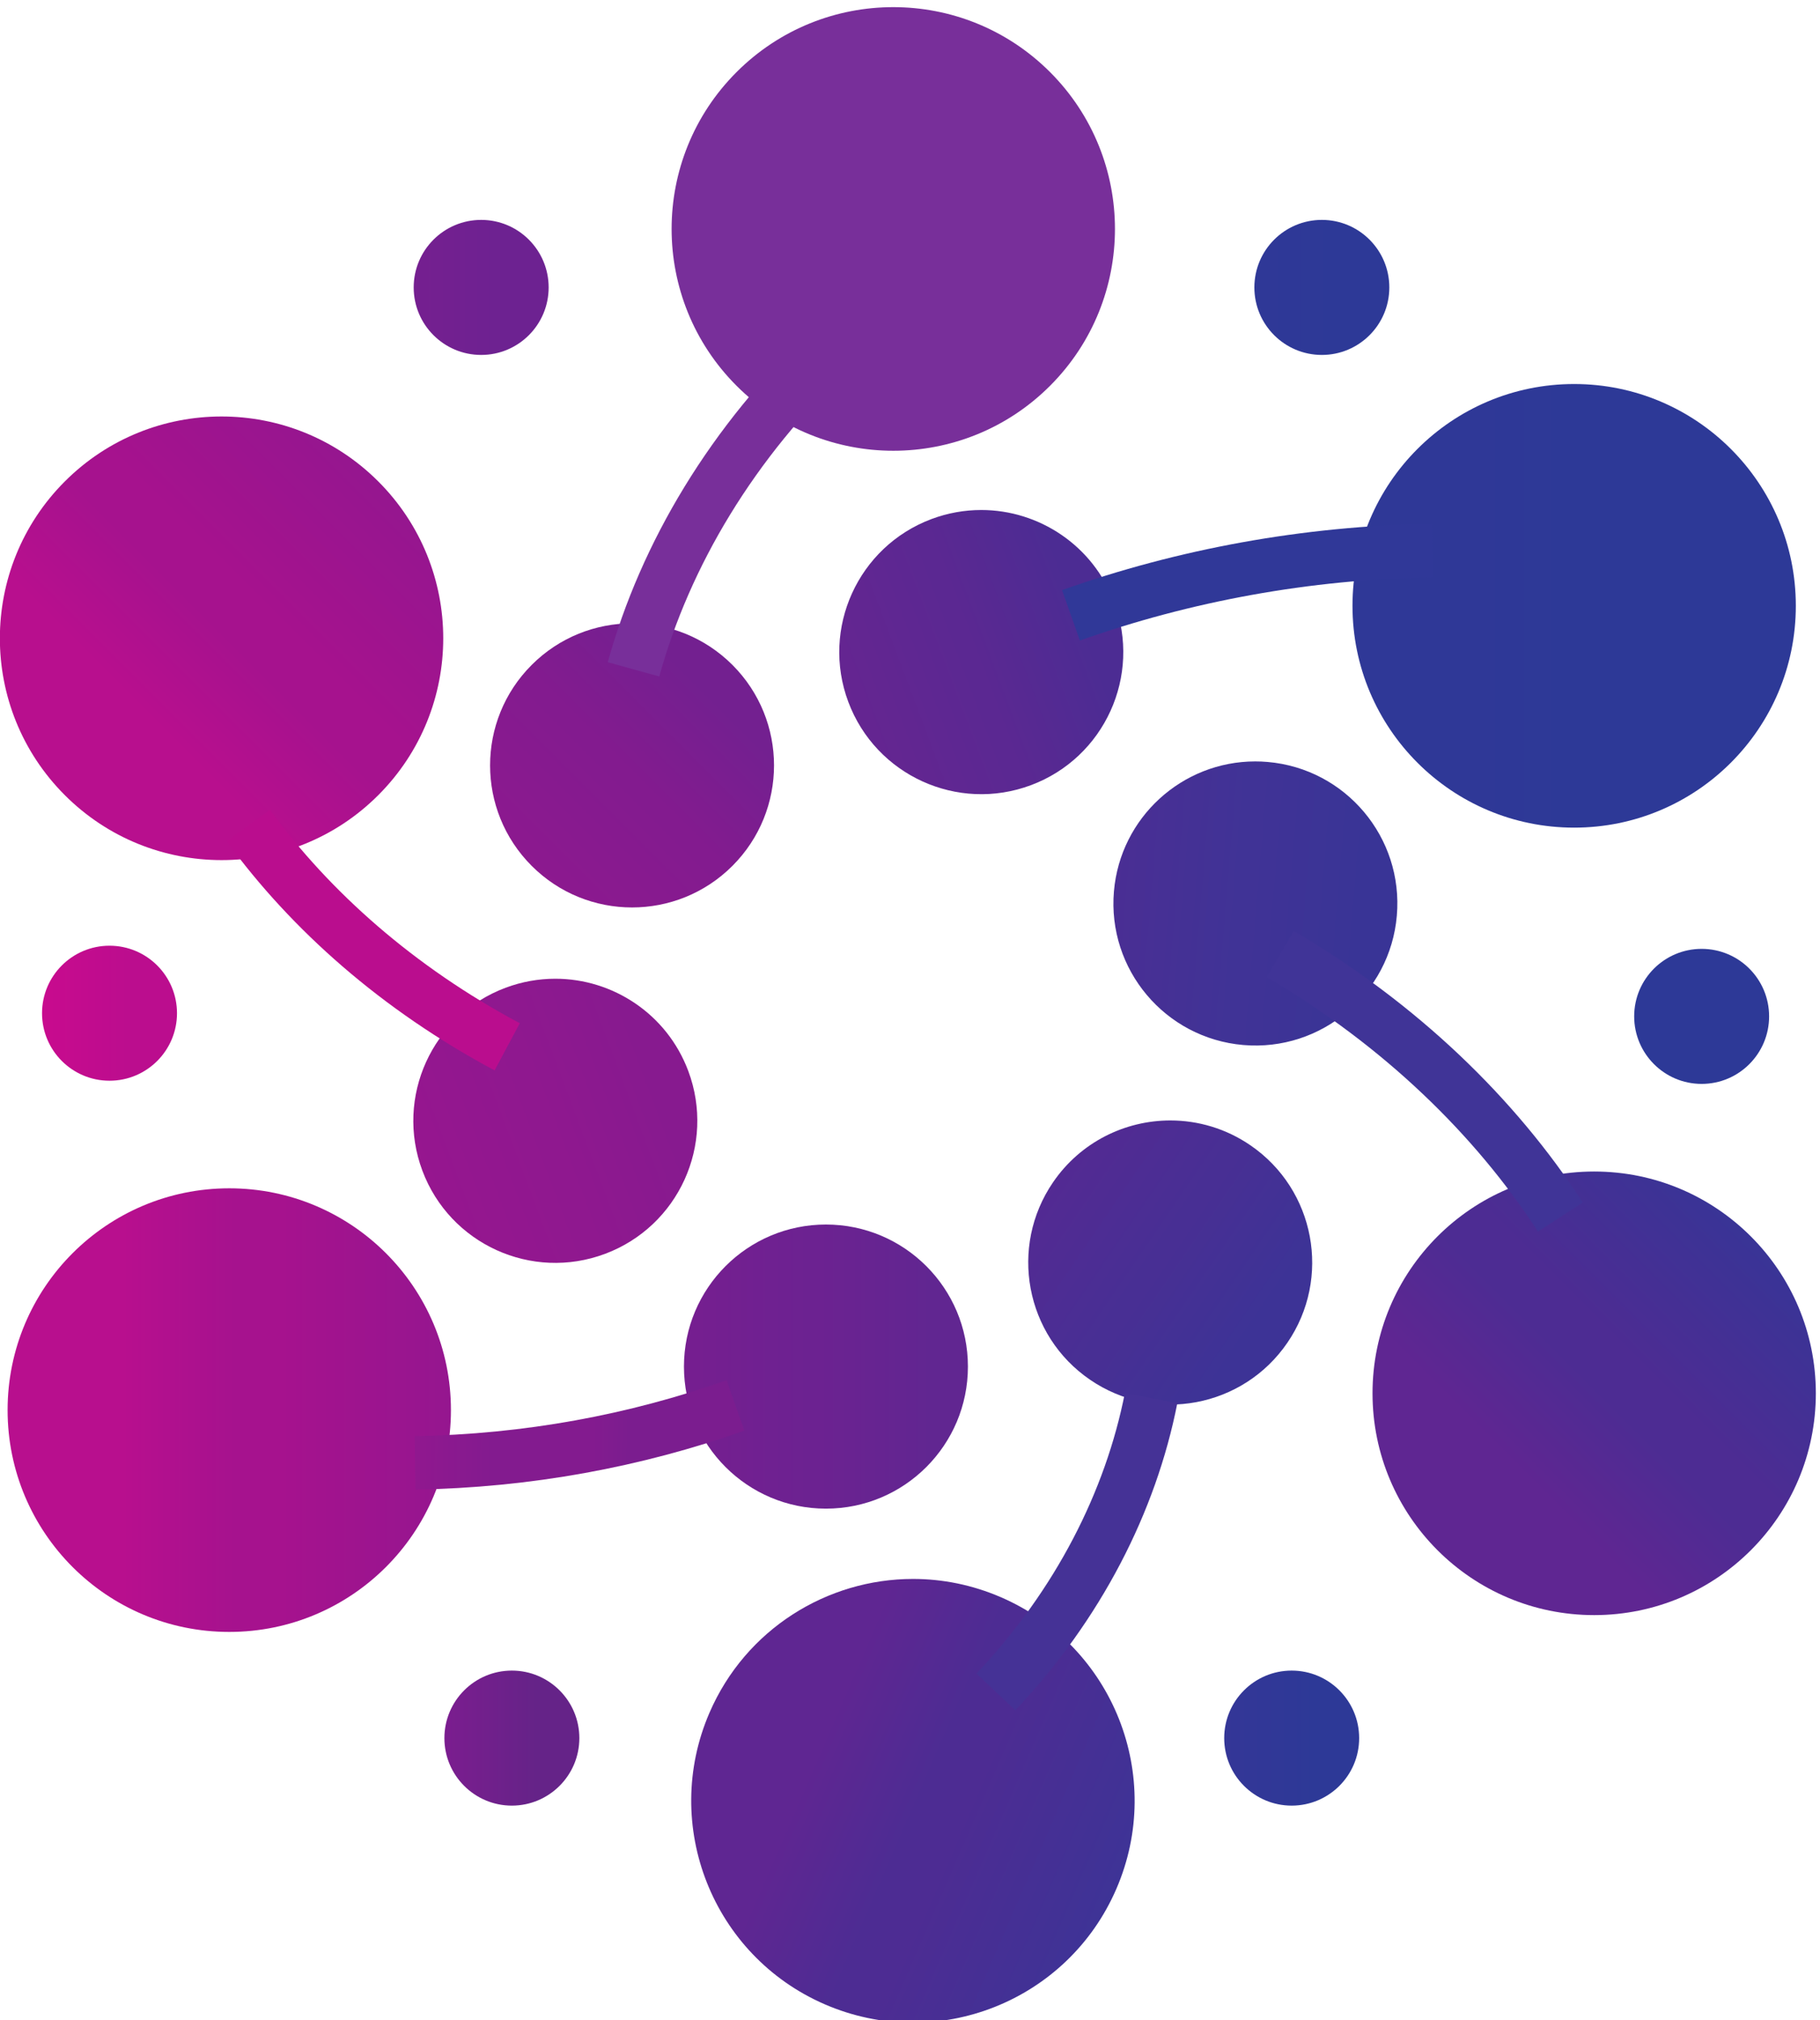 <?xml version="1.0" encoding="UTF-8" standalone="no"?>
<svg
   version="1.1"
   id="svg2"
   xml:space="preserve"
   width="90.8"
   height="100.724"
   viewBox="0 0 90.8 100.724"
   sodipodi:docname="favicon_aratech.svg"
   inkscape:version="1.2.2 (732a01da63, 2022-12-09)"
   inkscape:export-filename="H:\Mon Drive\Aratech\Logos\logo_aratech_carre-100x120.png"
   inkscape:export-xdpi="67.874771"
   inkscape:export-ydpi="67.874771"
   xmlns:inkscape="http://www.inkscape.org/namespaces/inkscape"
   xmlns:sodipodi="http://sodipodi.sourceforge.net/DTD/sodipodi-0.dtd"
   xmlns="http://www.w3.org/2000/svg"
   xmlns:svg="http://www.w3.org/2000/svg"
   xmlns:rdf="http://www.w3.org/1999/02/22-rdf-syntax-ns#"
   xmlns:cc="http://creativecommons.org/ns#"
   xmlns:dc="http://purl.org/dc/elements/1.1/"><defs
     id="defs6"><clipPath
       clipPathUnits="userSpaceOnUse"
       id="clipPath18"><path
         d="m 389.767,675.961 c 0,-2.934 2.379,-5.313 5.314,-5.313 v 0 c 2.935,0 5.314,2.379 5.314,5.313 v 0 c 0,2.935 -2.379,5.314 -5.314,5.314 v 0 c -2.935,0 -5.314,-2.379 -5.314,-5.314"
         id="path16" /></clipPath><linearGradient
       x1="0"
       y1="0"
       x2="1"
       y2="0"
       gradientUnits="userSpaceOnUse"
       gradientTransform="matrix(10.627,0,0,-10.627,389.768,675.961)"
       spreadMethod="pad"
       id="linearGradient34"><stop
         style="stop-opacity:1;stop-color:#761e90"
         offset="0"
         id="stop24" /><stop
         style="stop-opacity:1;stop-color:#6c2291"
         offset="0.441"
         id="stop26" /><stop
         style="stop-opacity:1;stop-color:#6c2291"
         offset="0.476"
         id="stop28" /><stop
         style="stop-opacity:1;stop-color:#612691"
         offset="0.87"
         id="stop30" /><stop
         style="stop-opacity:1;stop-color:#612691"
         offset="1"
         id="stop32" /></linearGradient><clipPath
       clipPathUnits="userSpaceOnUse"
       id="clipPath44"><path
         d="m 364.453,674.334 c 0,-4.583 3.714,-8.297 8.296,-8.297 v 0 c 4.582,0 8.297,3.714 8.297,8.297 v 0 c 0,4.581 -3.715,8.296 -8.297,8.296 v 0 c -4.582,0 -8.296,-3.715 -8.296,-8.296"
         id="path42" /></clipPath><linearGradient
       x1="0"
       y1="0"
       x2="1"
       y2="0"
       gradientUnits="userSpaceOnUse"
       gradientTransform="matrix(16.593,0,0,-16.593,364.453,674.333)"
       spreadMethod="pad"
       id="linearGradient60"><stop
         style="stop-opacity:1;stop-color:#b80f8e"
         offset="0"
         id="stop50" /><stop
         style="stop-opacity:1;stop-color:#b80f8e"
         offset="0.259"
         id="stop52" /><stop
         style="stop-opacity:1;stop-color:#a6128e"
         offset="0.512"
         id="stop54" /><stop
         style="stop-opacity:1;stop-color:#a6128e"
         offset="0.617"
         id="stop56" /><stop
         style="stop-opacity:1;stop-color:#95168f"
         offset="1"
         id="stop58" /></linearGradient><clipPath
       clipPathUnits="userSpaceOnUse"
       id="clipPath70"><path
         d="m 366.594,709.069 c -3.24,-3.24 -3.24,-8.493 0,-11.733 v 0 c 3.24,-3.24 8.493,-3.24 11.733,0 v 0 c 3.241,3.24 3.241,8.493 0,11.733 v 0 c -1.62,1.62 -3.743,2.43 -5.867,2.43 v 0 c -2.123,0 -4.246,-0.81 -5.866,-2.43"
         id="path68" /></clipPath><linearGradient
       x1="0"
       y1="0"
       x2="1"
       y2="0"
       gradientUnits="userSpaceOnUse"
       gradientTransform="matrix(11.733,11.733,11.733,-11.733,366.594,697.336)"
       spreadMethod="pad"
       id="linearGradient86"><stop
         style="stop-opacity:1;stop-color:#b80f8e"
         offset="0"
         id="stop76" /><stop
         style="stop-opacity:1;stop-color:#b80f8e"
         offset="0.259"
         id="stop78" /><stop
         style="stop-opacity:1;stop-color:#a6128e"
         offset="0.512"
         id="stop80" /><stop
         style="stop-opacity:1;stop-color:#a6128e"
         offset="0.617"
         id="stop82" /><stop
         style="stop-opacity:1;stop-color:#95168f"
         offset="1"
         id="stop84" /></linearGradient><clipPath
       clipPathUnits="userSpaceOnUse"
       id="clipPath96"><path
         d="M 0,841.89 H 595.276 V 0 H 0 Z"
         id="path94" /></clipPath><clipPath
       clipPathUnits="userSpaceOnUse"
       id="clipPath108"><path
         d="m 390.722,663.014 c -1.818,-4.205 0.116,-9.089 4.321,-10.908 v 0 c 4.206,-1.819 9.089,0.115 10.908,4.321 v 0 c 1.819,4.204 -0.115,9.089 -4.321,10.908 v 0 c -1.073,0.464 -2.19,0.684 -3.289,0.684 v 0 c -3.209,0 -6.264,-1.873 -7.619,-5.005"
         id="path106" /></clipPath><linearGradient
       x1="0"
       y1="0"
       x2="1"
       y2="0"
       gradientUnits="userSpaceOnUse"
       gradientTransform="matrix(15.229,-6.587,-6.587,-15.229,390.722,663.014)"
       spreadMethod="pad"
       id="linearGradient124"><stop
         style="stop-opacity:1;stop-color:#5f2692"
         offset="0"
         id="stop114" /><stop
         style="stop-opacity:1;stop-color:#5f2692"
         offset="0.259"
         id="stop116" /><stop
         style="stop-opacity:1;stop-color:#4d2c93"
         offset="0.512"
         id="stop118" /><stop
         style="stop-opacity:1;stop-color:#4d2c93"
         offset="0.617"
         id="stop120" /><stop
         style="stop-opacity:1;stop-color:#3e3396"
         offset="1"
         id="stop122" /></linearGradient><clipPath
       clipPathUnits="userSpaceOnUse"
       id="clipPath134"><path
         d="m 415.538,674.962 c 0,-4.582 3.713,-8.296 8.296,-8.296 v 0 c 4.582,0 8.296,3.714 8.296,8.296 v 0 c 0,4.582 -3.714,8.296 -8.296,8.296 v 0 c -4.583,0 -8.296,-3.714 -8.296,-8.296"
         id="path132" /></clipPath><linearGradient
       x1="0"
       y1="0"
       x2="1"
       y2="0"
       gradientUnits="userSpaceOnUse"
       gradientTransform="matrix(11.733,11.733,11.733,-11.733,417.968,669.095)"
       spreadMethod="pad"
       id="linearGradient150"><stop
         style="stop-opacity:1;stop-color:#5f2692"
         offset="0"
         id="stop140" /><stop
         style="stop-opacity:1;stop-color:#5f2692"
         offset="0.259"
         id="stop142" /><stop
         style="stop-opacity:1;stop-color:#4d2c93"
         offset="0.512"
         id="stop144" /><stop
         style="stop-opacity:1;stop-color:#4d2c93"
         offset="0.617"
         id="stop146" /><stop
         style="stop-opacity:1;stop-color:#393496"
         offset="1"
         id="stop148" /></linearGradient><clipPath
       clipPathUnits="userSpaceOnUse"
       id="clipPath160"><path
         d="m 414.788,704.417 c 0,-4.582 3.714,-8.297 8.296,-8.297 v 0 c 4.582,0 8.297,3.715 8.297,8.297 v 0 c 0,4.581 -3.715,8.296 -8.297,8.296 v 0 c -4.582,0 -8.296,-3.715 -8.296,-8.296"
         id="path158" /></clipPath><linearGradient
       x1="0"
       y1="0"
       x2="1"
       y2="0"
       gradientUnits="userSpaceOnUse"
       gradientTransform="matrix(16.593,0,0,-16.593,414.788,704.417)"
       spreadMethod="pad"
       id="linearGradient176"><stop
         style="stop-opacity:1;stop-color:#2f3897"
         offset="0"
         id="stop166" /><stop
         style="stop-opacity:1;stop-color:#2f3897"
         offset="0.259"
         id="stop168" /><stop
         style="stop-opacity:1;stop-color:#2d3997"
         offset="0.512"
         id="stop170" /><stop
         style="stop-opacity:1;stop-color:#2d3997"
         offset="0.617"
         id="stop172" /><stop
         style="stop-opacity:1;stop-color:#2d3997"
         offset="1"
         id="stop174" /></linearGradient><clipPath
       clipPathUnits="userSpaceOnUse"
       id="clipPath186"><path
         d="m 383.09,690.131 c -2.749,-1.029 -4.142,-4.091 -3.114,-6.839 v 0 c 1.029,-2.749 4.092,-4.142 6.839,-3.113 v 0 c 2.748,1.028 4.143,4.09 3.114,6.839 v 0 c -0.799,2.134 -2.824,3.451 -4.977,3.451 v 0 c -0.619,0 -1.249,-0.109 -1.862,-0.338"
         id="path184" /></clipPath><linearGradient
       x1="0"
       y1="0"
       x2="1"
       y2="0"
       gradientUnits="userSpaceOnUse"
       gradientTransform="matrix(9.953,3.726,3.726,-9.953,379.976,683.292)"
       spreadMethod="pad"
       id="linearGradient202"><stop
         style="stop-opacity:1;stop-color:#96168f"
         offset="0"
         id="stop192" /><stop
         style="stop-opacity:1;stop-color:#8f188f"
         offset="0.441"
         id="stop194" /><stop
         style="stop-opacity:1;stop-color:#8f188f"
         offset="0.476"
         id="stop196" /><stop
         style="stop-opacity:1;stop-color:#871a8f"
         offset="0.87"
         id="stop198" /><stop
         style="stop-opacity:1;stop-color:#871a8f"
         offset="1"
         id="stop200" /></linearGradient><clipPath
       clipPathUnits="userSpaceOnUse"
       id="clipPath212"><path
         d="m 384.068,702.206 c -2.076,-2.075 -2.076,-5.44 0,-7.515 v 0 c 2.074,-2.075 5.439,-2.075 7.514,0 v 0 c 2.075,2.075 2.075,5.44 0,7.515 v 0 c -1.038,1.037 -2.398,1.556 -3.758,1.556 v 0 c -1.359,0 -2.719,-0.519 -3.756,-1.556"
         id="path210" /></clipPath><linearGradient
       x1="0"
       y1="0"
       x2="1"
       y2="0"
       gradientUnits="userSpaceOnUse"
       gradientTransform="matrix(7.515,7.515,7.515,-7.515,384.067,694.691)"
       spreadMethod="pad"
       id="linearGradient228"><stop
         style="stop-opacity:1;stop-color:#8c198f"
         offset="0"
         id="stop218" /><stop
         style="stop-opacity:1;stop-color:#831b8f"
         offset="0.441"
         id="stop220" /><stop
         style="stop-opacity:1;stop-color:#831b8f"
         offset="0.476"
         id="stop222" /><stop
         style="stop-opacity:1;stop-color:#732090"
         offset="0.87"
         id="stop224" /><stop
         style="stop-opacity:1;stop-color:#732090"
         offset="1"
         id="stop226" /></linearGradient><clipPath
       clipPathUnits="userSpaceOnUse"
       id="clipPath238"><path
         d="m 399.032,707.663 c -2.748,-1.03 -4.143,-4.092 -3.114,-6.839 v 0 c 1.03,-2.749 4.091,-4.143 6.84,-3.114 v 0 c 2.748,1.029 4.143,4.091 3.113,6.839 v 0 c -0.8,2.135 -2.825,3.452 -4.977,3.452 v 0 c -0.619,0 -1.248,-0.109 -1.862,-0.338"
         id="path236" /></clipPath><linearGradient
       x1="0"
       y1="0"
       x2="1"
       y2="0"
       gradientUnits="userSpaceOnUse"
       gradientTransform="matrix(9.953,3.726,3.726,-9.953,395.918,700.823)"
       spreadMethod="pad"
       id="linearGradient254"><stop
         style="stop-opacity:1;stop-color:#652591"
         offset="0"
         id="stop244" /><stop
         style="stop-opacity:1;stop-color:#5b2892"
         offset="0.441"
         id="stop246" /><stop
         style="stop-opacity:1;stop-color:#5b2892"
         offset="0.476"
         id="stop248" /><stop
         style="stop-opacity:1;stop-color:#4c2c93"
         offset="0.87"
         id="stop250" /><stop
         style="stop-opacity:1;stop-color:#4c2c93"
         offset="1"
         id="stop252" /></linearGradient><clipPath
       clipPathUnits="userSpaceOnUse"
       id="clipPath264"><path
         d="m 405.86,693.741 c -0.252,-2.924 1.915,-5.498 4.838,-5.751 v 0 c 2.924,-0.252 5.498,1.913 5.75,4.837 v 0 c 0.252,2.924 -1.913,5.499 -4.837,5.75 v 0 c -0.155,0.014 -0.31,0.02 -0.463,0.02 v 0 c -2.728,0 -5.048,-2.089 -5.288,-4.856"
         id="path262" /></clipPath><linearGradient
       x1="0"
       y1="0"
       x2="1"
       y2="0"
       gradientUnits="userSpaceOnUse"
       gradientTransform="matrix(10.588,-0.913,-0.913,-10.588,405.861,693.74)"
       spreadMethod="pad"
       id="linearGradient280"><stop
         style="stop-opacity:1;stop-color:#4a2e94"
         offset="0"
         id="stop270" /><stop
         style="stop-opacity:1;stop-color:#403396"
         offset="0.441"
         id="stop272" /><stop
         style="stop-opacity:1;stop-color:#403396"
         offset="0.476"
         id="stop274" /><stop
         style="stop-opacity:1;stop-color:#393496"
         offset="0.87"
         id="stop276" /><stop
         style="stop-opacity:1;stop-color:#393496"
         offset="1"
         id="stop278" /></linearGradient><clipPath
       clipPathUnits="userSpaceOnUse"
       id="clipPath290"><path
         d="m 403.582,682.857 c -1.658,-2.422 -1.039,-5.729 1.382,-7.386 v 0 c 2.422,-1.659 5.729,-1.04 7.386,1.381 v 0 c 1.659,2.421 1.04,5.729 -1.381,7.386 v 0 c -0.918,0.629 -1.964,0.93 -2.998,0.93 v 0 c -1.694,0 -3.36,-0.808 -4.389,-2.311"
         id="path288" /></clipPath><linearGradient
       x1="0"
       y1="0"
       x2="1"
       y2="0"
       gradientUnits="userSpaceOnUse"
       gradientTransform="matrix(8.768,-6.004,-6.004,-8.768,403.582,682.857)"
       spreadMethod="pad"
       id="linearGradient306"><stop
         style="stop-opacity:1;stop-color:#532a93"
         offset="0"
         id="stop296" /><stop
         style="stop-opacity:1;stop-color:#482f94"
         offset="0.441"
         id="stop298" /><stop
         style="stop-opacity:1;stop-color:#482f94"
         offset="0.476"
         id="stop300" /><stop
         style="stop-opacity:1;stop-color:#3d3396"
         offset="0.87"
         id="stop302" /><stop
         style="stop-opacity:1;stop-color:#3d3396"
         offset="1"
         id="stop304" /></linearGradient><clipPath
       clipPathUnits="userSpaceOnUse"
       id="clipPath316"><path
         d="m 365.742,689.179 c 0,-1.395 1.131,-2.525 2.525,-2.525 v 0 c 1.395,0 2.526,1.13 2.526,2.525 v 0 c 0,1.395 -1.131,2.525 -2.526,2.525 v 0 c -1.394,0 -2.525,-1.13 -2.525,-2.525"
         id="path314" /></clipPath><linearGradient
       x1="0"
       y1="0"
       x2="1"
       y2="0"
       gradientUnits="userSpaceOnUse"
       gradientTransform="matrix(5.05,0,0,-5.05,365.743,689.179)"
       spreadMethod="pad"
       id="linearGradient328"><stop
         style="stop-opacity:1;stop-color:#c80b8e"
         offset="0"
         id="stop322" /><stop
         style="stop-opacity:1;stop-color:#bb0d8e"
         offset="0.682"
         id="stop324" /><stop
         style="stop-opacity:1;stop-color:#bb0d8e"
         offset="1"
         id="stop326" /></linearGradient><clipPath
       clipPathUnits="userSpaceOnUse"
       id="clipPath338"><path
         d="m 379.652,716.326 c 0,-1.395 1.131,-2.525 2.526,-2.525 v 0 c 1.394,0 2.525,1.13 2.525,2.525 v 0 c 0,1.395 -1.131,2.526 -2.525,2.526 v 0 c -1.395,0 -2.526,-1.131 -2.526,-2.526"
         id="path336" /></clipPath><linearGradient
       x1="0"
       y1="0"
       x2="1"
       y2="0"
       gradientUnits="userSpaceOnUse"
       gradientTransform="matrix(5.05,0,0,-5.05,379.652,716.326)"
       spreadMethod="pad"
       id="linearGradient350"><stop
         style="stop-opacity:1;stop-color:#751f90"
         offset="0"
         id="stop344" /><stop
         style="stop-opacity:1;stop-color:#6d2291"
         offset="0.682"
         id="stop346" /><stop
         style="stop-opacity:1;stop-color:#6d2291"
         offset="1"
         id="stop348" /></linearGradient><clipPath
       clipPathUnits="userSpaceOnUse"
       id="clipPath360"><path
         d="m 380.801,662.065 c 0,-1.394 1.13,-2.525 2.525,-2.525 v 0 c 1.394,0 2.526,1.131 2.526,2.525 v 0 c 0,1.395 -1.132,2.526 -2.526,2.526 v 0 c -1.395,0 -2.525,-1.131 -2.525,-2.526"
         id="path358" /></clipPath><linearGradient
       x1="0"
       y1="0"
       x2="1"
       y2="0"
       gradientUnits="userSpaceOnUse"
       gradientTransform="matrix(5.05,0,0,-5.05,380.801,662.065)"
       spreadMethod="pad"
       id="linearGradient372"><stop
         style="stop-opacity:1;stop-color:#7b1d8f"
         offset="0"
         id="stop366" /><stop
         style="stop-opacity:1;stop-color:#652388"
         offset="0.682"
         id="stop368" /><stop
         style="stop-opacity:1;stop-color:#652388"
         offset="1"
         id="stop370" /></linearGradient><clipPath
       clipPathUnits="userSpaceOnUse"
       id="clipPath382"><path
         d="m 409.987,662.065 c 0,-1.394 1.131,-2.525 2.525,-2.525 v 0 c 1.395,0 2.526,1.131 2.526,2.525 v 0 c 0,1.395 -1.131,2.526 -2.526,2.526 v 0 c -1.394,0 -2.525,-1.131 -2.525,-2.526"
         id="path380" /></clipPath><linearGradient
       x1="0"
       y1="0"
       x2="1"
       y2="0"
       gradientUnits="userSpaceOnUse"
       gradientTransform="matrix(5.05,0,0,-5.05,409.988,662.065)"
       spreadMethod="pad"
       id="linearGradient394"><stop
         style="stop-opacity:1;stop-color:#343697"
         offset="0"
         id="stop388" /><stop
         style="stop-opacity:1;stop-color:#2d3997"
         offset="0.682"
         id="stop390" /><stop
         style="stop-opacity:1;stop-color:#2d3997"
         offset="1"
         id="stop392" /></linearGradient><clipPath
       clipPathUnits="userSpaceOnUse"
       id="clipPath404"><path
         d="m 425.331,689.061 c 0,-1.394 1.131,-2.526 2.525,-2.526 v 0 c 1.395,0 2.525,1.132 2.525,2.526 v 0 c 0,1.395 -1.13,2.525 -2.525,2.525 v 0 c -1.394,0 -2.525,-1.13 -2.525,-2.525"
         id="path402" /></clipPath><linearGradient
       x1="0"
       y1="0"
       x2="1"
       y2="0"
       gradientUnits="userSpaceOnUse"
       gradientTransform="matrix(5.05,0,0,-5.05,425.331,689.061)"
       spreadMethod="pad"
       id="linearGradient416"><stop
         style="stop-opacity:1;stop-color:#2d3997"
         offset="0"
         id="stop410" /><stop
         style="stop-opacity:1;stop-color:#2d3997"
         offset="0.682"
         id="stop412" /><stop
         style="stop-opacity:1;stop-color:#2d3997"
         offset="1"
         id="stop414" /></linearGradient><clipPath
       clipPathUnits="userSpaceOnUse"
       id="clipPath426"><path
         d="m 411.116,716.326 c 0,-1.395 1.131,-2.525 2.526,-2.525 v 0 c 1.394,0 2.525,1.13 2.525,2.525 v 0 c 0,1.395 -1.131,2.526 -2.525,2.526 v 0 c -1.395,0 -2.526,-1.131 -2.526,-2.526"
         id="path424" /></clipPath><linearGradient
       x1="0"
       y1="0"
       x2="1"
       y2="0"
       gradientUnits="userSpaceOnUse"
       gradientTransform="matrix(5.05,0,0,-5.05,411.116,716.326)"
       spreadMethod="pad"
       id="linearGradient438"><stop
         style="stop-opacity:1;stop-color:#2f3897"
         offset="0"
         id="stop432" /><stop
         style="stop-opacity:1;stop-color:#2d3997"
         offset="0.682"
         id="stop434" /><stop
         style="stop-opacity:1;stop-color:#2d3997"
         offset="1"
         id="stop436" /></linearGradient><clipPath
       clipPathUnits="userSpaceOnUse"
       id="clipPath448"><path
         d="M 0,841.89 H 595.276 V 0 H 0 Z"
         id="path446" /></clipPath><linearGradient
       x1="0"
       y1="0"
       x2="1"
       y2="0"
       gradientUnits="userSpaceOnUse"
       gradientTransform="matrix(12.553,-1.036,0.034,9.538,-0.117,841.392)"
       spreadMethod="pad"
       id="linearGradient462"><stop
         style="stop-opacity:1;stop-color:#9f148e"
         offset="0"
         id="stop452" /><stop
         style="stop-opacity:1;stop-color:#831b8f"
         offset="0.477"
         id="stop454" /><stop
         style="stop-opacity:1;stop-color:#831b8f"
         offset="0.78"
         id="stop456" /><stop
         style="stop-opacity:1;stop-color:#7b1d8f"
         offset="0.885"
         id="stop458" /><stop
         style="stop-opacity:1;stop-color:#7b1d8f"
         offset="1"
         id="stop460" /></linearGradient><linearGradient
       x1="0"
       y1="0"
       x2="1"
       y2="0"
       gradientUnits="userSpaceOnUse"
       gradientTransform="matrix(8.275,10.166,-8.167,5.641,-5.426,817.377)"
       spreadMethod="pad"
       id="linearGradient474"><stop
         style="stop-opacity:1;stop-color:#ba0d8e"
         offset="0"
         id="stop468" /><stop
         style="stop-opacity:1;stop-color:#8f188f"
         offset="0.611"
         id="stop470" /><stop
         style="stop-opacity:1;stop-color:#8f188f"
         offset="1"
         id="stop472" /></linearGradient><linearGradient
       x1="0"
       y1="0"
       x2="1"
       y2="0"
       gradientUnits="userSpaceOnUse"
       gradientTransform="matrix(5.863,-12.055,8.752,5.144,22.026,851.207)"
       spreadMethod="pad"
       id="linearGradient486"><stop
         style="stop-opacity:1;stop-color:#522b93"
         offset="0"
         id="stop480" /><stop
         style="stop-opacity:1;stop-color:#453296"
         offset="0.611"
         id="stop482" /><stop
         style="stop-opacity:1;stop-color:#453296"
         offset="1"
         id="stop484" /></linearGradient><linearGradient
       x1="0"
       y1="0"
       x2="1"
       y2="0"
       gradientUnits="userSpaceOnUse"
       gradientTransform="matrix(6.383,-13.078,13.783,6.68,8.523,812.564)"
       spreadMethod="pad"
       id="linearGradient498"><stop
         style="stop-opacity:1;stop-color:#821b8f"
         offset="0"
         id="stop492" /><stop
         style="stop-opacity:1;stop-color:#782f9a"
         offset="0.613"
         id="stop494" /><stop
         style="stop-opacity:1;stop-color:#782f9a"
         offset="1"
         id="stop496" /></linearGradient><linearGradient
       x1="0"
       y1="0"
       x2="1"
       y2="0"
       gradientUnits="userSpaceOnUse"
       gradientTransform="matrix(13.866,-2.183,2.338,14.587,24.325,809.856)"
       spreadMethod="pad"
       id="linearGradient510"><stop
         style="stop-opacity:1;stop-color:#542b93"
         offset="0"
         id="stop504" /><stop
         style="stop-opacity:1;stop-color:#303898"
         offset="0.611"
         id="stop506" /><stop
         style="stop-opacity:1;stop-color:#303898"
         offset="1"
         id="stop508" /></linearGradient><linearGradient
       x1="0"
       y1="0"
       x2="1"
       y2="0"
       gradientUnits="userSpaceOnUse"
       gradientTransform="matrix(9.498,11.222,-11.783,10.028,32.916,822.005)"
       spreadMethod="pad"
       id="linearGradient522"><stop
         style="stop-opacity:1;stop-color:#403497"
         offset="0"
         id="stop516" /><stop
         style="stop-opacity:1;stop-color:#493095"
         offset="0.611"
         id="stop518" /><stop
         style="stop-opacity:1;stop-color:#493095"
         offset="1"
         id="stop520" /></linearGradient><clipPath
       clipPathUnits="userSpaceOnUse"
       id="clipPath534"><path
         d="m 439.343,720.381 c 2.287,-5.142 4.583,-10.279 6.846,-15.431 v 0 c 0.675,-1.534 1.251,-3.111 1.882,-4.665 v 0 c 0.337,-0.828 0.754,-1.628 1.033,-2.473 v 0 c 1.263,-3.801 1.198,-7.688 0.643,-11.592 v 0 c -0.445,-3.124 -1.225,-6.173 -2.155,-9.184 v 0 c -0.193,-0.625 -0.202,-1.239 0.048,-1.83 v 0 c 0.299,-0.705 0.571,-1.442 0.995,-2.069 v 0 c 1.918,-2.84 3.764,-5.738 5.864,-8.439 v 0 c 2.584,-3.324 5.384,-6.48 8.113,-9.691 v 0 c 0.84,-0.99 1.183,-2.071 0.66,-3.278 v 0 c -0.313,-0.724 -0.723,-1.441 -1.236,-2.035 v 0 c -1.673,-1.94 -3.769,-3.305 -6.15,-4.231 v 0 c -0.803,-0.312 -1.547,-0.707 -2.094,-1.392 v 0 c -0.86,-1.075 -0.873,-2.301 -0.577,-3.56 v 0 c 0.391,-1.66 1.225,-3.117 2.148,-4.528 v 0 c 0.121,-0.183 0.24,-0.383 0.293,-0.592 v 0 c 0.27,-1.08 -0.118,-1.991 -0.911,-2.672 v 0 c -0.71,-0.609 -1.514,-1.122 -2.319,-1.604 v 0 c -1.343,-0.805 -2.722,-1.548 -4.081,-2.324 v 0 c -0.122,-0.068 -0.212,-0.189 -0.373,-0.337 v 0 c 2.017,-0.044 2.792,-0.303 4.102,-1.339 v 0 c 1.612,-1.275 2.186,-3.195 1.443,-4.86 v 0 c -0.15,-0.337 -0.295,-0.656 -0.789,-0.594 v 0 c -0.213,0.027 -0.465,-0.105 -0.673,-0.213 v 0 c -0.903,-0.471 -1.512,-1.231 -1.955,-2.119 v 0 c -1.13,-2.259 -0.936,-4.525 0.058,-6.763 v 0 c 0.621,-1.399 0.794,-2.851 0.437,-4.315 v 0 c -0.989,-4.049 -3.568,-6.732 -7.353,-8.335 v 0 c -0.258,-0.11 -0.511,-0.227 -0.768,-0.34 v 0 c 0.181,-0.08 0.331,-0.067 0.478,-0.034 v 0 c 1.707,0.385 3.262,1.113 4.715,2.076 v 0 c 2.46,1.632 3.643,3.949 3.752,6.871 v 0 c 0.097,2.597 -0.424,5.092 -1.203,7.543 v 0 c -0.165,0.514 -0.174,0.987 -0.057,1.5 v 0 c 0.336,1.478 1.045,2.714 2.548,3.167 v 0 c 0.807,0.245 1.073,0.738 1.275,1.408 v 0 c 0.059,0.199 0.119,0.398 0.172,0.599 v 0 c 0.656,2.561 -0.369,4.623 -2.809,5.636 v 0 c -0.372,0.155 -0.756,0.285 -1.214,0.456 v 0 c 0.782,0.356 1.5,0.659 2.195,1.007 v 0 c 1.465,0.732 2.879,1.547 3.983,2.797 v 0 c 0.887,1.004 0.974,2.126 0.192,3.038 v 0 c -1.034,1.207 -1.775,2.58 -2.403,4.022 v 0 c -0.114,0.263 -0.239,0.534 -0.277,0.812 v 0 c -0.224,1.611 0.334,2.936 1.675,3.825 v 0 c 1.142,0.758 2.363,1.407 3.584,2.033 v 0 c 1.653,0.847 3.118,1.891 4.145,3.474 v 0 c 0.854,1.314 1.085,2.709 0.617,4.216 v 0 c -0.523,1.683 -1.572,3.026 -2.744,4.291 v 0 c -1.665,1.798 -3.383,3.55 -4.991,5.399 v 0 c -2.261,2.604 -4.317,5.361 -5.802,8.506 v 0 c -0.987,2.09 -1.624,4.206 -1.2,6.571 v 0 c 0.548,3.053 0.997,6.123 1.462,9.19 v 0 c 0.418,2.748 0.366,5.449 -0.456,8.16 v 0 c -1.757,5.782 -4.188,11.293 -6.541,16.837 v 0 c -0.924,2.178 -1.924,4.324 -2.94,6.461 v 0 c -0.653,1.374 -1.465,2.661 -2.577,3.763 v 0 c 0.431,-0.939 0.87,-1.875 1.29,-2.819"
         id="path532" /></clipPath><linearGradient
       x1="0"
       y1="0"
       x2="1"
       y2="0"
       gradientUnits="userSpaceOnUse"
       gradientTransform="matrix(26.025,0,0,-26.025,438.054,661.359)"
       spreadMethod="pad"
       id="linearGradient552"><stop
         style="stop-opacity:1;stop-color:#473095"
         offset="0"
         id="stop540" /><stop
         style="stop-opacity:1;stop-color:#2f3998"
         offset="0.133"
         id="stop542" /><stop
         style="stop-opacity:1;stop-color:#2f3998"
         offset="0.281"
         id="stop544" /><stop
         style="stop-opacity:1;stop-color:#2f3998"
         offset="0.669"
         id="stop546" /><stop
         style="stop-opacity:1;stop-color:#2f3998"
         offset="0.888"
         id="stop548" /><stop
         style="stop-opacity:1;stop-color:#2f3998"
         offset="1"
         id="stop550" /></linearGradient><clipPath
       clipPathUnits="userSpaceOnUse"
       id="clipPath562"><path
         d="M 0,841.89 H 595.276 V 0 H 0 Z"
         id="path560" /></clipPath></defs><sodipodi:namedview
     pagecolor="#ffffff"
     bordercolor="#666666"
     borderopacity="1"
     objecttolerance="10"
     gridtolerance="10"
     guidetolerance="10"
     inkscape:pageopacity="0"
     inkscape:pageshadow="2"
     inkscape:window-width="1920"
     inkscape:window-height="1009"
     id="namedview4"
     showgrid="false"
     fit-margin-top="0"
     fit-margin-left="0"
     fit-margin-right="0"
     fit-margin-bottom="0"
     inkscape:zoom="8.48639"
     inkscape:cx="82.60285"
     inkscape:cy="57.032496"
     inkscape:window-x="-8"
     inkscape:window-y="1072"
     inkscape:window-maximized="1"
     inkscape:current-layer="g10"
     inkscape:document-rotation="0"
     inkscape:showpageshadow="2"
     inkscape:pagecheckerboard="0"
     inkscape:deskcolor="#d1d1d1" /><g
     id="g10"
     inkscape:groupmode="layer"
     inkscape:label="logo_aratech"
     transform="matrix(1.333,0,0,-1.333,-477.191,969.079)"><g
       id="g1936"
       transform="translate(-6.186,-0.086)"><g
         id="g12"><g
           id="g14"
           clip-path="url(#clipPath18)"><g
             id="g20"><g
               id="g22"><path
                 d="m 389.767,675.961 c 0,-2.934 2.379,-5.313 5.314,-5.313 v 0 c 2.935,0 5.314,2.379 5.314,5.313 v 0 c 0,2.935 -2.379,5.314 -5.314,5.314 v 0 c -2.935,0 -5.314,-2.379 -5.314,-5.314"
                 style="fill:url(#linearGradient34);stroke:none"
                 id="path36" /></g></g></g></g><g
         id="g38"><g
           id="g40"
           clip-path="url(#clipPath44)"><g
             id="g46"><g
               id="g48"><path
                 d="m 364.453,674.334 c 0,-4.583 3.714,-8.297 8.296,-8.297 v 0 c 4.582,0 8.297,3.714 8.297,8.297 v 0 c 0,4.581 -3.715,8.296 -8.297,8.296 v 0 c -4.582,0 -8.296,-3.715 -8.296,-8.296"
                 style="fill:url(#linearGradient60);stroke:none"
                 id="path62" /></g></g></g></g><g
         id="g64"><g
           id="g66"
           clip-path="url(#clipPath70)"><g
             id="g72"><g
               id="g74"><path
                 d="m 366.594,709.069 c -3.24,-3.24 -3.24,-8.493 0,-11.733 v 0 c 3.24,-3.24 8.493,-3.24 11.733,0 v 0 c 3.241,3.24 3.241,8.493 0,11.733 v 0 c -1.62,1.62 -3.743,2.43 -5.867,2.43 v 0 c -2.123,0 -4.246,-0.81 -5.866,-2.43"
                 style="fill:url(#linearGradient86);stroke:none"
                 id="path88" /></g></g></g></g><g
         id="g90"><g
           id="g92"
           clip-path="url(#clipPath96)"><g
             id="g98"
             transform="translate(403.469,724.38)"><path
               d="m 0,0 c 3.239,-3.24 3.239,-8.493 0,-11.733 -3.24,-3.24 -8.493,-3.24 -11.733,0 -3.241,3.24 -3.241,8.493 0,11.733 C -8.493,3.24 -3.24,3.24 0,0"
               style="fill:#782f9a;fill-opacity:1;fill-rule:nonzero;stroke:none"
               id="path100" /></g></g></g><g
         id="g102"><g
           id="g104"
           clip-path="url(#clipPath108)"><g
             id="g110"><g
               id="g112"><path
                 d="m 390.722,663.014 c -1.818,-4.205 0.116,-9.089 4.321,-10.908 v 0 c 4.206,-1.819 9.089,0.115 10.908,4.321 v 0 c 1.819,4.204 -0.115,9.089 -4.321,10.908 v 0 c -1.073,0.464 -2.19,0.684 -3.289,0.684 v 0 c -3.209,0 -6.264,-1.873 -7.619,-5.005"
                 style="fill:url(#linearGradient124);stroke:none"
                 id="path126" /></g></g></g></g><g
         id="g128"><g
           id="g130"
           clip-path="url(#clipPath134)"><g
             id="g136"><g
               id="g138"><path
                 d="m 415.538,674.962 c 0,-4.582 3.713,-8.296 8.296,-8.296 v 0 c 4.582,0 8.296,3.714 8.296,8.296 v 0 c 0,4.582 -3.714,8.296 -8.296,8.296 v 0 c -4.583,0 -8.296,-3.714 -8.296,-8.296"
                 style="fill:url(#linearGradient150);stroke:none"
                 id="path152" /></g></g></g></g><g
         id="g154"><g
           id="g156"
           clip-path="url(#clipPath160)"><g
             id="g162"><g
               id="g164"><path
                 d="m 414.788,704.417 c 0,-4.582 3.714,-8.297 8.296,-8.297 v 0 c 4.582,0 8.297,3.715 8.297,8.297 v 0 c 0,4.581 -3.715,8.296 -8.297,8.296 v 0 c -4.582,0 -8.296,-3.715 -8.296,-8.296"
                 style="fill:url(#linearGradient176);stroke:none"
                 id="path178" /></g></g></g></g><g
         id="g180"><g
           id="g182"
           clip-path="url(#clipPath186)"><g
             id="g188"><g
               id="g190"><path
                 d="m 383.09,690.131 c -2.749,-1.029 -4.142,-4.091 -3.114,-6.839 v 0 c 1.029,-2.749 4.092,-4.142 6.839,-3.113 v 0 c 2.748,1.028 4.143,4.09 3.114,6.839 v 0 c -0.799,2.134 -2.824,3.451 -4.977,3.451 v 0 c -0.619,0 -1.249,-0.109 -1.862,-0.338"
                 style="fill:url(#linearGradient202);stroke:none"
                 id="path204" /></g></g></g></g><g
         id="g206"><g
           id="g208"
           clip-path="url(#clipPath212)"><g
             id="g214"><g
               id="g216"><path
                 d="m 384.068,702.206 c -2.076,-2.075 -2.076,-5.44 0,-7.515 v 0 c 2.074,-2.075 5.439,-2.075 7.514,0 v 0 c 2.075,2.075 2.075,5.44 0,7.515 v 0 c -1.038,1.037 -2.398,1.556 -3.758,1.556 v 0 c -1.359,0 -2.719,-0.519 -3.756,-1.556"
                 style="fill:url(#linearGradient228);stroke:none"
                 id="path230" /></g></g></g></g><g
         id="g232"><g
           id="g234"
           clip-path="url(#clipPath238)"><g
             id="g240"><g
               id="g242"><path
                 d="m 399.032,707.663 c -2.748,-1.03 -4.143,-4.092 -3.114,-6.839 v 0 c 1.03,-2.749 4.091,-4.143 6.84,-3.114 v 0 c 2.748,1.029 4.143,4.091 3.113,6.839 v 0 c -0.8,2.135 -2.825,3.452 -4.977,3.452 v 0 c -0.619,0 -1.248,-0.109 -1.862,-0.338"
                 style="fill:url(#linearGradient254);stroke:none"
                 id="path256" /></g></g></g></g><g
         id="g258"><g
           id="g260"
           clip-path="url(#clipPath264)"><g
             id="g266"><g
               id="g268"><path
                 d="m 405.86,693.741 c -0.252,-2.924 1.915,-5.498 4.838,-5.751 v 0 c 2.924,-0.252 5.498,1.913 5.75,4.837 v 0 c 0.252,2.924 -1.913,5.499 -4.837,5.75 v 0 c -0.155,0.014 -0.31,0.02 -0.463,0.02 v 0 c -2.728,0 -5.048,-2.089 -5.288,-4.856"
                 style="fill:url(#linearGradient280);stroke:none"
                 id="path282" /></g></g></g></g><g
         id="g284"><g
           id="g286"
           clip-path="url(#clipPath290)"><g
             id="g292"><g
               id="g294"><path
                 d="m 403.582,682.857 c -1.658,-2.422 -1.039,-5.729 1.382,-7.386 v 0 c 2.422,-1.659 5.729,-1.04 7.386,1.381 v 0 c 1.659,2.421 1.04,5.729 -1.381,7.386 v 0 c -0.918,0.629 -1.964,0.93 -2.998,0.93 v 0 c -1.694,0 -3.36,-0.808 -4.389,-2.311"
                 style="fill:url(#linearGradient306);stroke:none"
                 id="path308" /></g></g></g></g><g
         id="g310"><g
           id="g312"
           clip-path="url(#clipPath316)"><g
             id="g318"><g
               id="g320"><path
                 d="m 365.742,689.179 c 0,-1.395 1.131,-2.525 2.525,-2.525 v 0 c 1.395,0 2.526,1.13 2.526,2.525 v 0 c 0,1.395 -1.131,2.525 -2.526,2.525 v 0 c -1.394,0 -2.525,-1.13 -2.525,-2.525"
                 style="fill:url(#linearGradient328);stroke:none"
                 id="path330" /></g></g></g></g><g
         id="g332"><g
           id="g334"
           clip-path="url(#clipPath338)"><g
             id="g340"><g
               id="g342"><path
                 d="m 379.652,716.326 c 0,-1.395 1.131,-2.525 2.526,-2.525 v 0 c 1.394,0 2.525,1.13 2.525,2.525 v 0 c 0,1.395 -1.131,2.526 -2.525,2.526 v 0 c -1.395,0 -2.526,-1.131 -2.526,-2.526"
                 style="fill:url(#linearGradient350);stroke:none"
                 id="path352" /></g></g></g></g><g
         id="g354"><g
           id="g356"
           clip-path="url(#clipPath360)"><g
             id="g362"><g
               id="g364"><path
                 d="m 380.801,662.065 c 0,-1.394 1.13,-2.525 2.525,-2.525 v 0 c 1.394,0 2.526,1.131 2.526,2.525 v 0 c 0,1.395 -1.132,2.526 -2.526,2.526 v 0 c -1.395,0 -2.525,-1.131 -2.525,-2.526"
                 style="fill:url(#linearGradient372);stroke:none"
                 id="path374" /></g></g></g></g><g
         id="g376"><g
           id="g378"
           clip-path="url(#clipPath382)"><g
             id="g384"><g
               id="g386"><path
                 d="m 409.987,662.065 c 0,-1.394 1.131,-2.525 2.525,-2.525 v 0 c 1.395,0 2.526,1.131 2.526,2.525 v 0 c 0,1.395 -1.131,2.526 -2.526,2.526 v 0 c -1.394,0 -2.525,-1.131 -2.525,-2.526"
                 style="fill:url(#linearGradient394);stroke:none"
                 id="path396" /></g></g></g></g><g
         id="g398"><g
           id="g400"
           clip-path="url(#clipPath404)"><g
             id="g406"><g
               id="g408"><path
                 d="m 425.331,689.061 c 0,-1.394 1.131,-2.526 2.525,-2.526 v 0 c 1.395,0 2.525,1.132 2.525,2.526 v 0 c 0,1.395 -1.13,2.525 -2.525,2.525 v 0 c -1.394,0 -2.525,-1.13 -2.525,-2.525"
                 style="fill:url(#linearGradient416);stroke:none"
                 id="path418" /></g></g></g></g><g
         id="g420"><g
           id="g422"
           clip-path="url(#clipPath426)"><g
             id="g428"><g
               id="g430"><path
                 d="m 411.116,716.326 c 0,-1.395 1.131,-2.525 2.526,-2.525 v 0 c 1.394,0 2.525,1.13 2.525,2.525 v 0 c 0,1.395 -1.131,2.526 -2.525,2.526 v 0 c -1.395,0 -2.526,-1.131 -2.526,-2.526"
                 style="fill:url(#linearGradient438);stroke:none"
                 id="path440" /></g></g></g></g><g
         id="g450"
         transform="translate(379.706,672.361)"><path
           d="M 0,0 C 4.198,0.069 8.243,0.821 11.988,2.147"
           style="fill:none;stroke:url(#linearGradient462);stroke-width:2;stroke-linecap:butt;stroke-linejoin:miter;stroke-miterlimit:10;stroke-dasharray:none;stroke-opacity:1"
           id="path464" /></g><g
         id="g466"
         transform="translate(373.462,696.197)"><path
           d="M 0,0 C 2.336,-3.198 5.606,-6.094 9.689,-8.275"
           style="fill:none;stroke:url(#linearGradient474);stroke-width:2;stroke-linecap:butt;stroke-linejoin:miter;stroke-miterlimit:10;stroke-dasharray:none;stroke-opacity:1"
           id="path476" /></g><g
         id="g478"
         transform="translate(401.442,663.792)"><path
           d="M 0,0 C 3.085,3.268 5.045,7.115 5.809,10.992"
           style="fill:none;stroke:url(#linearGradient486);stroke-width:2;stroke-linecap:butt;stroke-linejoin:miter;stroke-miterlimit:10;stroke-dasharray:none;stroke-opacity:1"
           id="path488" /></g><g
         id="g490"
         transform="translate(387.879,702.041)"><path
           d="M 0,0 C 1.191,4.3 3.698,8.511 7.43,12.031"
           style="fill:none;stroke:url(#linearGradient498);stroke-width:2;stroke-linecap:butt;stroke-linejoin:miter;stroke-miterlimit:10;stroke-dasharray:none;stroke-opacity:1"
           id="path500" /></g><g
         id="g502"
         transform="translate(404.252,704.062)"><path
           d="M 0,0 C 4.227,1.498 8.794,2.346 13.532,2.424"
           style="fill:none;stroke:url(#linearGradient510);stroke-width:2;stroke-linecap:butt;stroke-linejoin:miter;stroke-miterlimit:10;stroke-dasharray:none;stroke-opacity:1"
           id="path512" /></g><g
         id="g514"
         transform="translate(412.083,691.393)"><path
           d="M 0,0 C 4.512,-2.647 8.051,-6.09 10.485,-9.837"
           style="fill:none;stroke:url(#linearGradient522);stroke-width:2;stroke-linecap:butt;stroke-linejoin:miter;stroke-miterlimit:10;stroke-dasharray:none;stroke-opacity:1"
           id="path524" /></g></g></g></svg>
